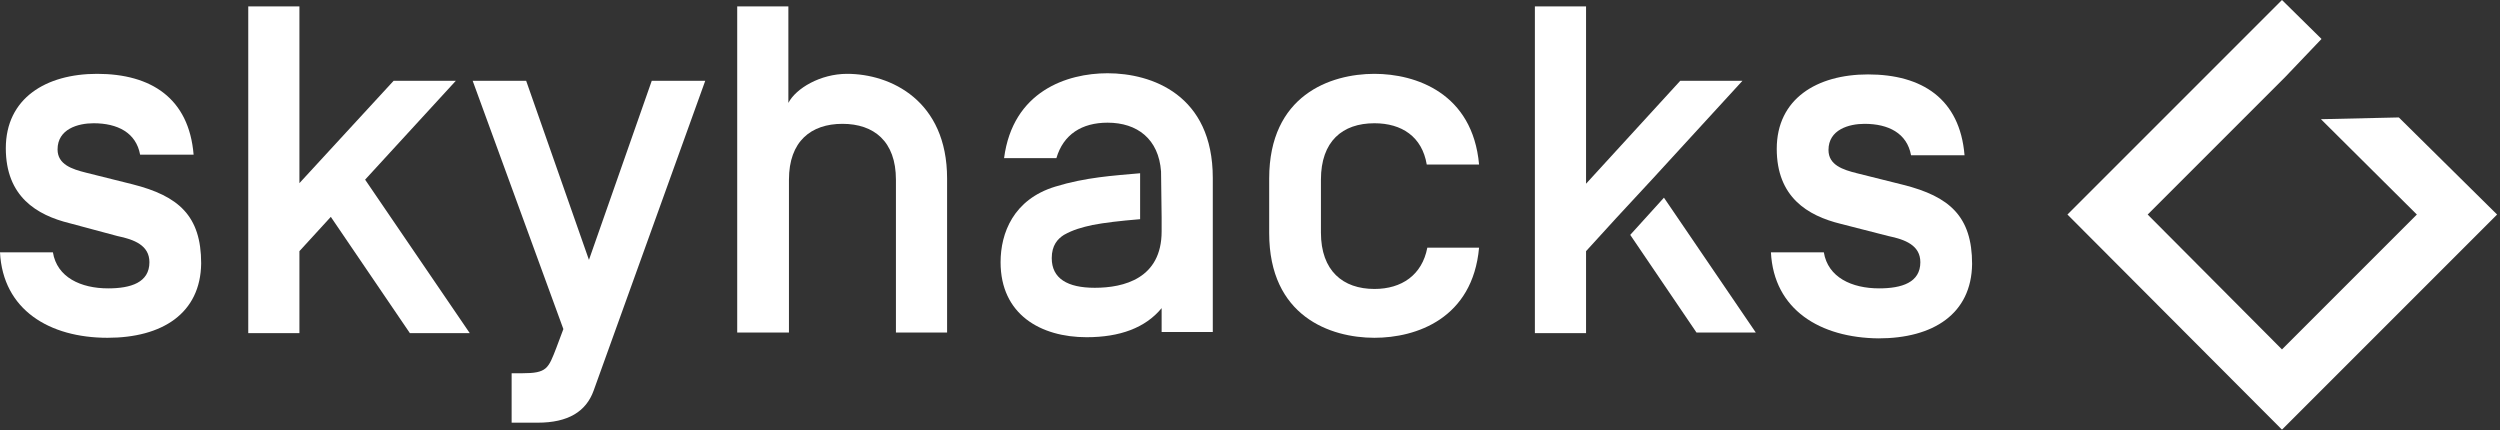 <svg width="430" height="74" viewBox="0 0 430 74" fill="none" xmlns="http://www.w3.org/2000/svg">
<rect x="0" y="0" width="430" height="74" fill="#333333" stroke="none"/>
<path d="M412.6 20.2L399.2 20.5L415.7 36.9L392.5 60.1L369.4 36.9L393.1 13.2L399.3 6.7L392.5 0L355.6 36.9L392.5 73.9L429.5 36.9L412.6 20.2Z" fill="white"/>
<path d="M0 43.4H9.1C9.8 47.7 13.9 49.6 18.6 49.6C22.5 49.6 25.7 48.6 25.7 45.1C25.7 42.2 23.1 41.2 20.2 40.6L12 38.4C6.3 37 1 33.8 1 25.5C1 16.9 7.9 12.7 16.7 12.7C26 12.7 32.5 16.9 33.3 26.6H24.1C23.4 22.8 20.2 21.2 16.1 21.2C13.4 21.2 9.9 22.2 9.9 25.7C9.9 28.3 12.4 29.1 14.8 29.7L22.8 31.7C30.7 33.7 34.6 37.1 34.6 45.3C34.5 53.9 27.9 58.1 18.5 58.1C8.5 58.1 0.5 53.3 0 43.4Z" fill="white"/>
<path d="M51.5 31.5L67.7 13.9H78.4L62.8 30.9L80.8 57.3H70.5L56.9 37.3L51.5 43.2V57.3H42.7V1.1H51.5V31.5Z" fill="white"/>
<path d="M102.1 67.2C100.8 70.8 97.7 72.7 92.5 72.7H88V64.2H89.8C94.1 64.2 94.3 63.4 95.7 59.8L96.9 56.6L81.3 13.9H90.5L101.3 44.7L112.1 13.9H121.3L102.1 67.2Z" fill="white"/>
<path d="M135.6 57.2H126.8V1.1H135.6V17.7C136.9 15.2 141.1 12.7 145.7 12.7C153.2 12.7 162.9 17.3 162.9 30.7V57.2H154.1V30.9C154.1 24.3 150.3 21.3 144.9 21.3C139.5 21.3 135.7 24.3 135.7 30.9V57.2H135.6Z" fill="white"/>
<path d="M196.1 37.7C192.5 38 190 38.3 187.9 38.7C186.1 39.1 184.6 39.5 183 40.4C181.9 41.1 180.9 42.2 180.9 44.4C180.9 47.9 183.6 49.5 188.3 49.5C193.3 49.5 199.8 47.9 199.8 39.8V37.4L199.7 29.5C199.3 23.9 195.6 21.1 190.5 21.1C186.1 21.1 182.9 23.1 181.7 27.2H172.7C174.2 15.7 183.5 12.6 190.5 12.6C198.1 12.6 208.6 16.3 208.6 30.6V57.1H199.8V53C197 56.4 192.6 58 186.9 58C179 58 172.1 54.1 172.1 45.1C172.1 40.1 174.3 34.3 181.5 32.1C186.7 30.5 191.5 30.2 196.1 29.8V37.7Z" fill="white"/>
<path d="M236.4 58.1C228.8 58.1 218.3 54.4 218.3 40.1V30.7C218.3 16.4 228.8 12.7 236.4 12.7C243.5 12.7 253.3 16 254.4 28.3H245.4C244.6 23.5 241.1 21.2 236.4 21.2C230.9 21.2 227.2 24.3 227.2 30.9V40C227.2 46.6 231 49.7 236.4 49.7C241.1 49.7 244.6 47.3 245.5 42.6H254.4C253.3 54.8 243.6 58.1 236.4 58.1Z" fill="white"/>
<path d="M286.2 34L302 57.2H291.8L280.4 40.4L286.2 34ZM278 37.5L272.8 43.2V57.3H264V1.1H272.8V31.6L289 13.9H299.7L284.3 30.7L278 37.5Z" fill="white"/>
<path d="M304.6 43.4H313.7C314.4 47.7 318.5 49.6 323.2 49.6C327.1 49.6 330.3 48.6 330.3 45.1C330.3 42.2 327.7 41.2 324.8 40.6L316.6 38.5C310.9 37.1 305.6 33.9 305.6 25.6C305.6 17 312.5 12.8 321.3 12.8C330.6 12.8 337.1 17 337.9 26.7H328.7C328 22.9 324.8 21.3 320.7 21.3C318 21.3 314.5 22.3 314.5 25.8C314.5 28.4 317 29.2 319.4 29.8L327.4 31.8C335.3 33.8 339.2 37.2 339.2 45.4C339.1 54 332.5 58.2 323.1 58.2C313.1 58.1 305.1 53.3 304.6 43.4Z" fill="white"/>
</svg>
